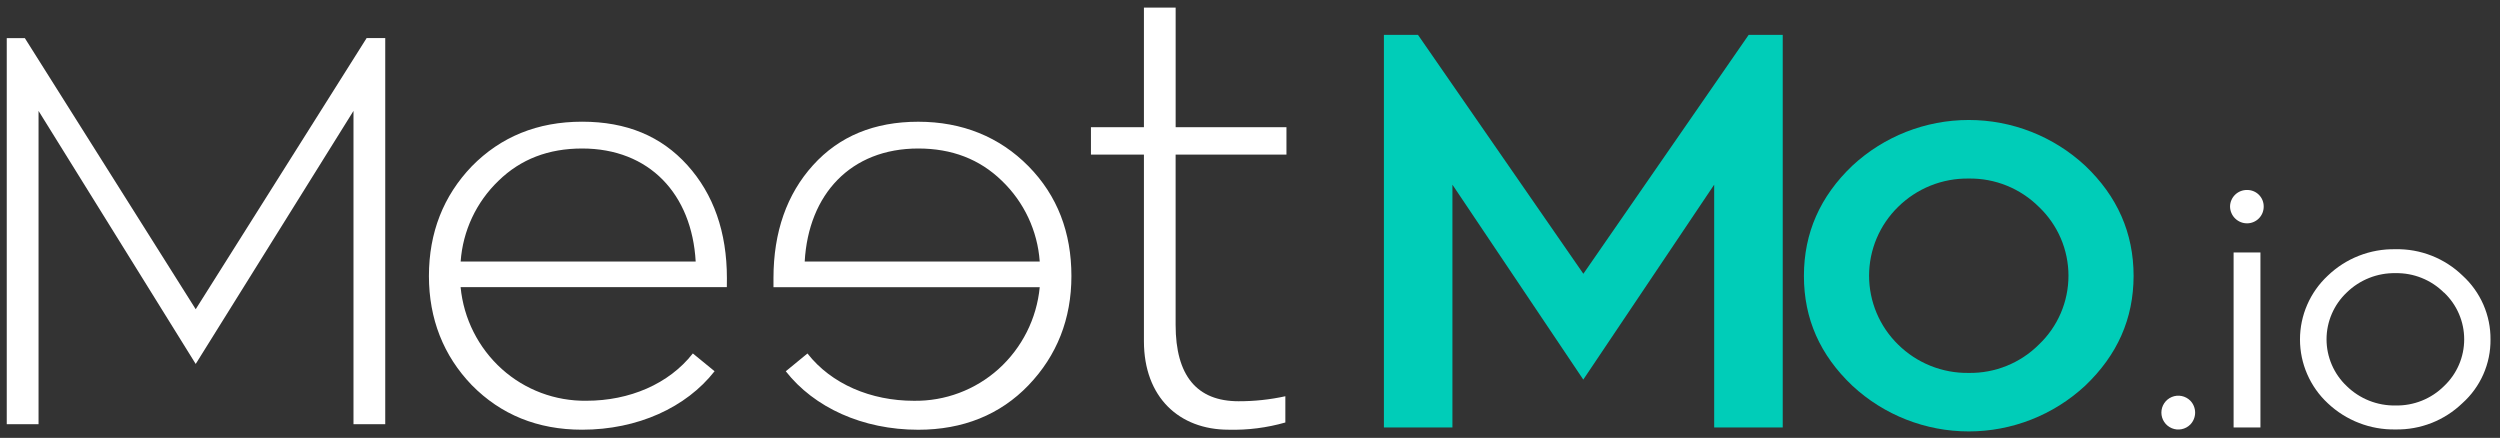<svg width="177" height="31" viewBox="0 0 177 31" fill="none" xmlns="http://www.w3.org/2000/svg">
<rect x="0" y="0" width="177" height="31" fill="#333333" stroke="none"/>
<path d="M25.957 2.696H27.275V30.032H25.027V7.852L13.856 25.768L2.729 7.852V30.035H0.478V2.699H1.759L13.856 21.893L25.957 2.696Z" fill="white"/>
<path d="M155.071 30.059C154.904 30.227 154.69 30.341 154.458 30.387C154.225 30.433 153.984 30.41 153.766 30.319C153.547 30.228 153.359 30.075 153.228 29.878C153.096 29.681 153.026 29.449 153.026 29.212C153.026 28.975 153.096 28.744 153.228 28.547C153.359 28.35 153.547 28.196 153.766 28.105C153.984 28.015 154.225 27.991 154.458 28.037C154.69 28.084 154.904 28.198 155.071 28.365C155.292 28.592 155.415 28.896 155.415 29.212C155.415 29.529 155.292 29.832 155.071 30.059V30.059Z" fill="white"/>
<path d="M157.887 14.62C157.889 14.463 157.922 14.308 157.985 14.164C158.047 14.021 158.137 13.89 158.25 13.782C158.363 13.673 158.496 13.588 158.643 13.531C158.789 13.474 158.945 13.447 159.101 13.451C159.255 13.45 159.407 13.479 159.55 13.538C159.692 13.596 159.821 13.682 159.93 13.791C160.039 13.9 160.125 14.029 160.183 14.171C160.241 14.313 160.271 14.466 160.27 14.62C160.271 14.775 160.243 14.928 160.185 15.072C160.127 15.216 160.041 15.348 159.933 15.458C159.824 15.569 159.695 15.657 159.552 15.718C159.41 15.779 159.256 15.811 159.101 15.812C158.943 15.814 158.786 15.784 158.64 15.725C158.493 15.665 158.36 15.578 158.247 15.467C158.134 15.357 158.045 15.225 157.983 15.079C157.921 14.934 157.889 14.778 157.887 14.62V14.62ZM158.139 30.265V17.873H160.039V30.265H158.139Z" fill="white"/>
<path d="M164.804 28.547C164.184 27.971 163.69 27.272 163.352 26.495C163.013 25.719 162.839 24.881 162.839 24.034C162.839 23.187 163.013 22.349 163.352 21.573C163.69 20.796 164.184 20.098 164.804 19.521C165.44 18.909 166.191 18.428 167.012 18.107C167.834 17.785 168.711 17.628 169.594 17.645C170.473 17.626 171.347 17.782 172.165 18.105C172.983 18.427 173.728 18.908 174.359 19.521C174.985 20.093 175.484 20.791 175.824 21.568C176.163 22.346 176.335 23.186 176.328 24.034C176.336 24.885 176.163 25.728 175.819 26.506C175.475 27.284 174.969 27.98 174.335 28.547C173.707 29.152 172.966 29.628 172.154 29.947C171.343 30.265 170.476 30.421 169.604 30.405C167.823 30.439 166.099 29.772 164.804 28.547V28.547ZM173.029 20.714C172.579 20.267 172.045 19.915 171.456 19.679C170.868 19.443 170.238 19.327 169.604 19.339C168.965 19.327 168.33 19.443 167.736 19.679C167.142 19.915 166.601 20.267 166.144 20.714C165.694 21.14 165.336 21.653 165.091 22.222C164.846 22.791 164.719 23.404 164.719 24.023C164.719 24.643 164.846 25.256 165.091 25.825C165.336 26.394 165.694 26.907 166.144 27.333C166.601 27.78 167.142 28.132 167.736 28.368C168.33 28.604 168.965 28.72 169.604 28.708C170.24 28.721 170.872 28.606 171.462 28.37C172.052 28.134 172.589 27.781 173.04 27.333C173.49 26.907 173.849 26.394 174.094 25.825C174.339 25.256 174.465 24.643 174.465 24.023C174.465 23.404 174.339 22.791 174.094 22.222C173.849 21.653 173.49 21.14 173.04 20.714H173.029Z" fill="white"/>
<path d="M123.806 2.468H126.218V30.265H121.364V13.076L112.097 26.875L102.832 13.076V30.265H97.981V2.468H100.393L112.102 19.384L123.806 2.468Z" fill="#00CDB8"/>
<path d="M147.629 27.309C145.389 29.389 142.445 30.544 139.388 30.544C136.331 30.544 133.387 29.389 131.147 27.309C128.861 25.141 127.717 22.576 127.717 19.537C127.717 16.498 128.861 13.909 131.147 11.73C133.387 9.651 136.331 8.495 139.388 8.495C142.445 8.495 145.389 9.651 147.629 11.73C149.914 13.899 151.058 16.502 151.059 19.537C151.051 22.576 149.907 25.141 147.629 27.309ZM144.357 14.651C143.705 14.001 142.93 13.488 142.076 13.143C141.223 12.797 140.309 12.627 139.388 12.641C138.462 12.627 137.542 12.797 136.682 13.142C135.823 13.487 135.041 14.001 134.382 14.651C133.733 15.286 133.217 16.043 132.865 16.879C132.513 17.715 132.331 18.614 132.331 19.521C132.331 20.428 132.513 21.327 132.865 22.163C133.217 22.999 133.733 23.756 134.382 24.391C135.04 25.042 135.823 25.556 136.682 25.901C137.542 26.247 138.462 26.417 139.388 26.403C140.309 26.418 141.223 26.247 142.077 25.901C142.93 25.556 143.706 25.042 144.357 24.391C145.017 23.763 145.543 23.008 145.903 22.171C146.262 21.334 146.448 20.432 146.448 19.521C146.448 18.61 146.262 17.708 145.903 16.871C145.543 16.034 145.017 15.279 144.357 14.651V14.651Z" fill="#00CDB8"/>
<path d="M51.46 20.331H32.611C32.825 22.56 33.866 24.628 35.53 26.127C37.173 27.604 39.313 28.405 41.522 28.373C44.559 28.373 47.357 27.191 49.053 25.023L50.592 26.283C48.581 28.848 45.151 30.423 41.212 30.423C38.057 30.423 35.455 29.351 33.405 27.269C31.395 25.181 30.368 22.576 30.368 19.543C30.368 16.466 31.395 13.864 33.405 11.771C35.455 9.683 38.057 8.616 41.212 8.616C44.366 8.616 46.813 9.643 48.665 11.693C50.516 13.743 51.465 16.423 51.465 19.695L51.46 20.331ZM35.294 12.8C33.722 14.307 32.767 16.344 32.614 18.516H49.254C48.986 13.746 45.982 10.514 41.214 10.514C38.842 10.514 36.87 11.261 35.294 12.8V12.8Z" fill="white"/>
<path d="M54.762 19.698C54.762 16.426 55.708 13.746 57.562 11.696C59.417 9.645 61.899 8.619 65.013 8.619C68.127 8.619 70.769 9.691 72.82 11.773C74.87 13.856 75.856 16.466 75.856 19.545C75.856 22.579 74.832 25.173 72.82 27.272C70.807 29.37 68.167 30.426 65.013 30.426C61.07 30.426 57.64 28.85 55.633 26.286L57.168 25.026C58.865 27.194 61.665 28.376 64.702 28.376C66.911 28.408 69.05 27.606 70.694 26.13C72.358 24.631 73.399 22.563 73.613 20.333H54.762V19.698ZM65.013 10.514C60.242 10.514 57.241 13.746 56.973 18.516H73.613C73.46 16.344 72.504 14.307 70.933 12.8C69.352 11.261 67.379 10.514 65.013 10.514Z" fill="white"/>
<path d="M91.081 10.945H83.234V23.005C83.234 26.594 84.734 28.408 87.691 28.408C88.804 28.411 89.915 28.293 91.003 28.054V29.912C89.697 30.286 88.341 30.459 86.983 30.423C83.499 30.423 80.99 28.137 80.99 24.155V10.945H77.239V9.008H80.99V0.536H83.236V9.008H91.081V10.945Z" fill="white"/>
</svg>
